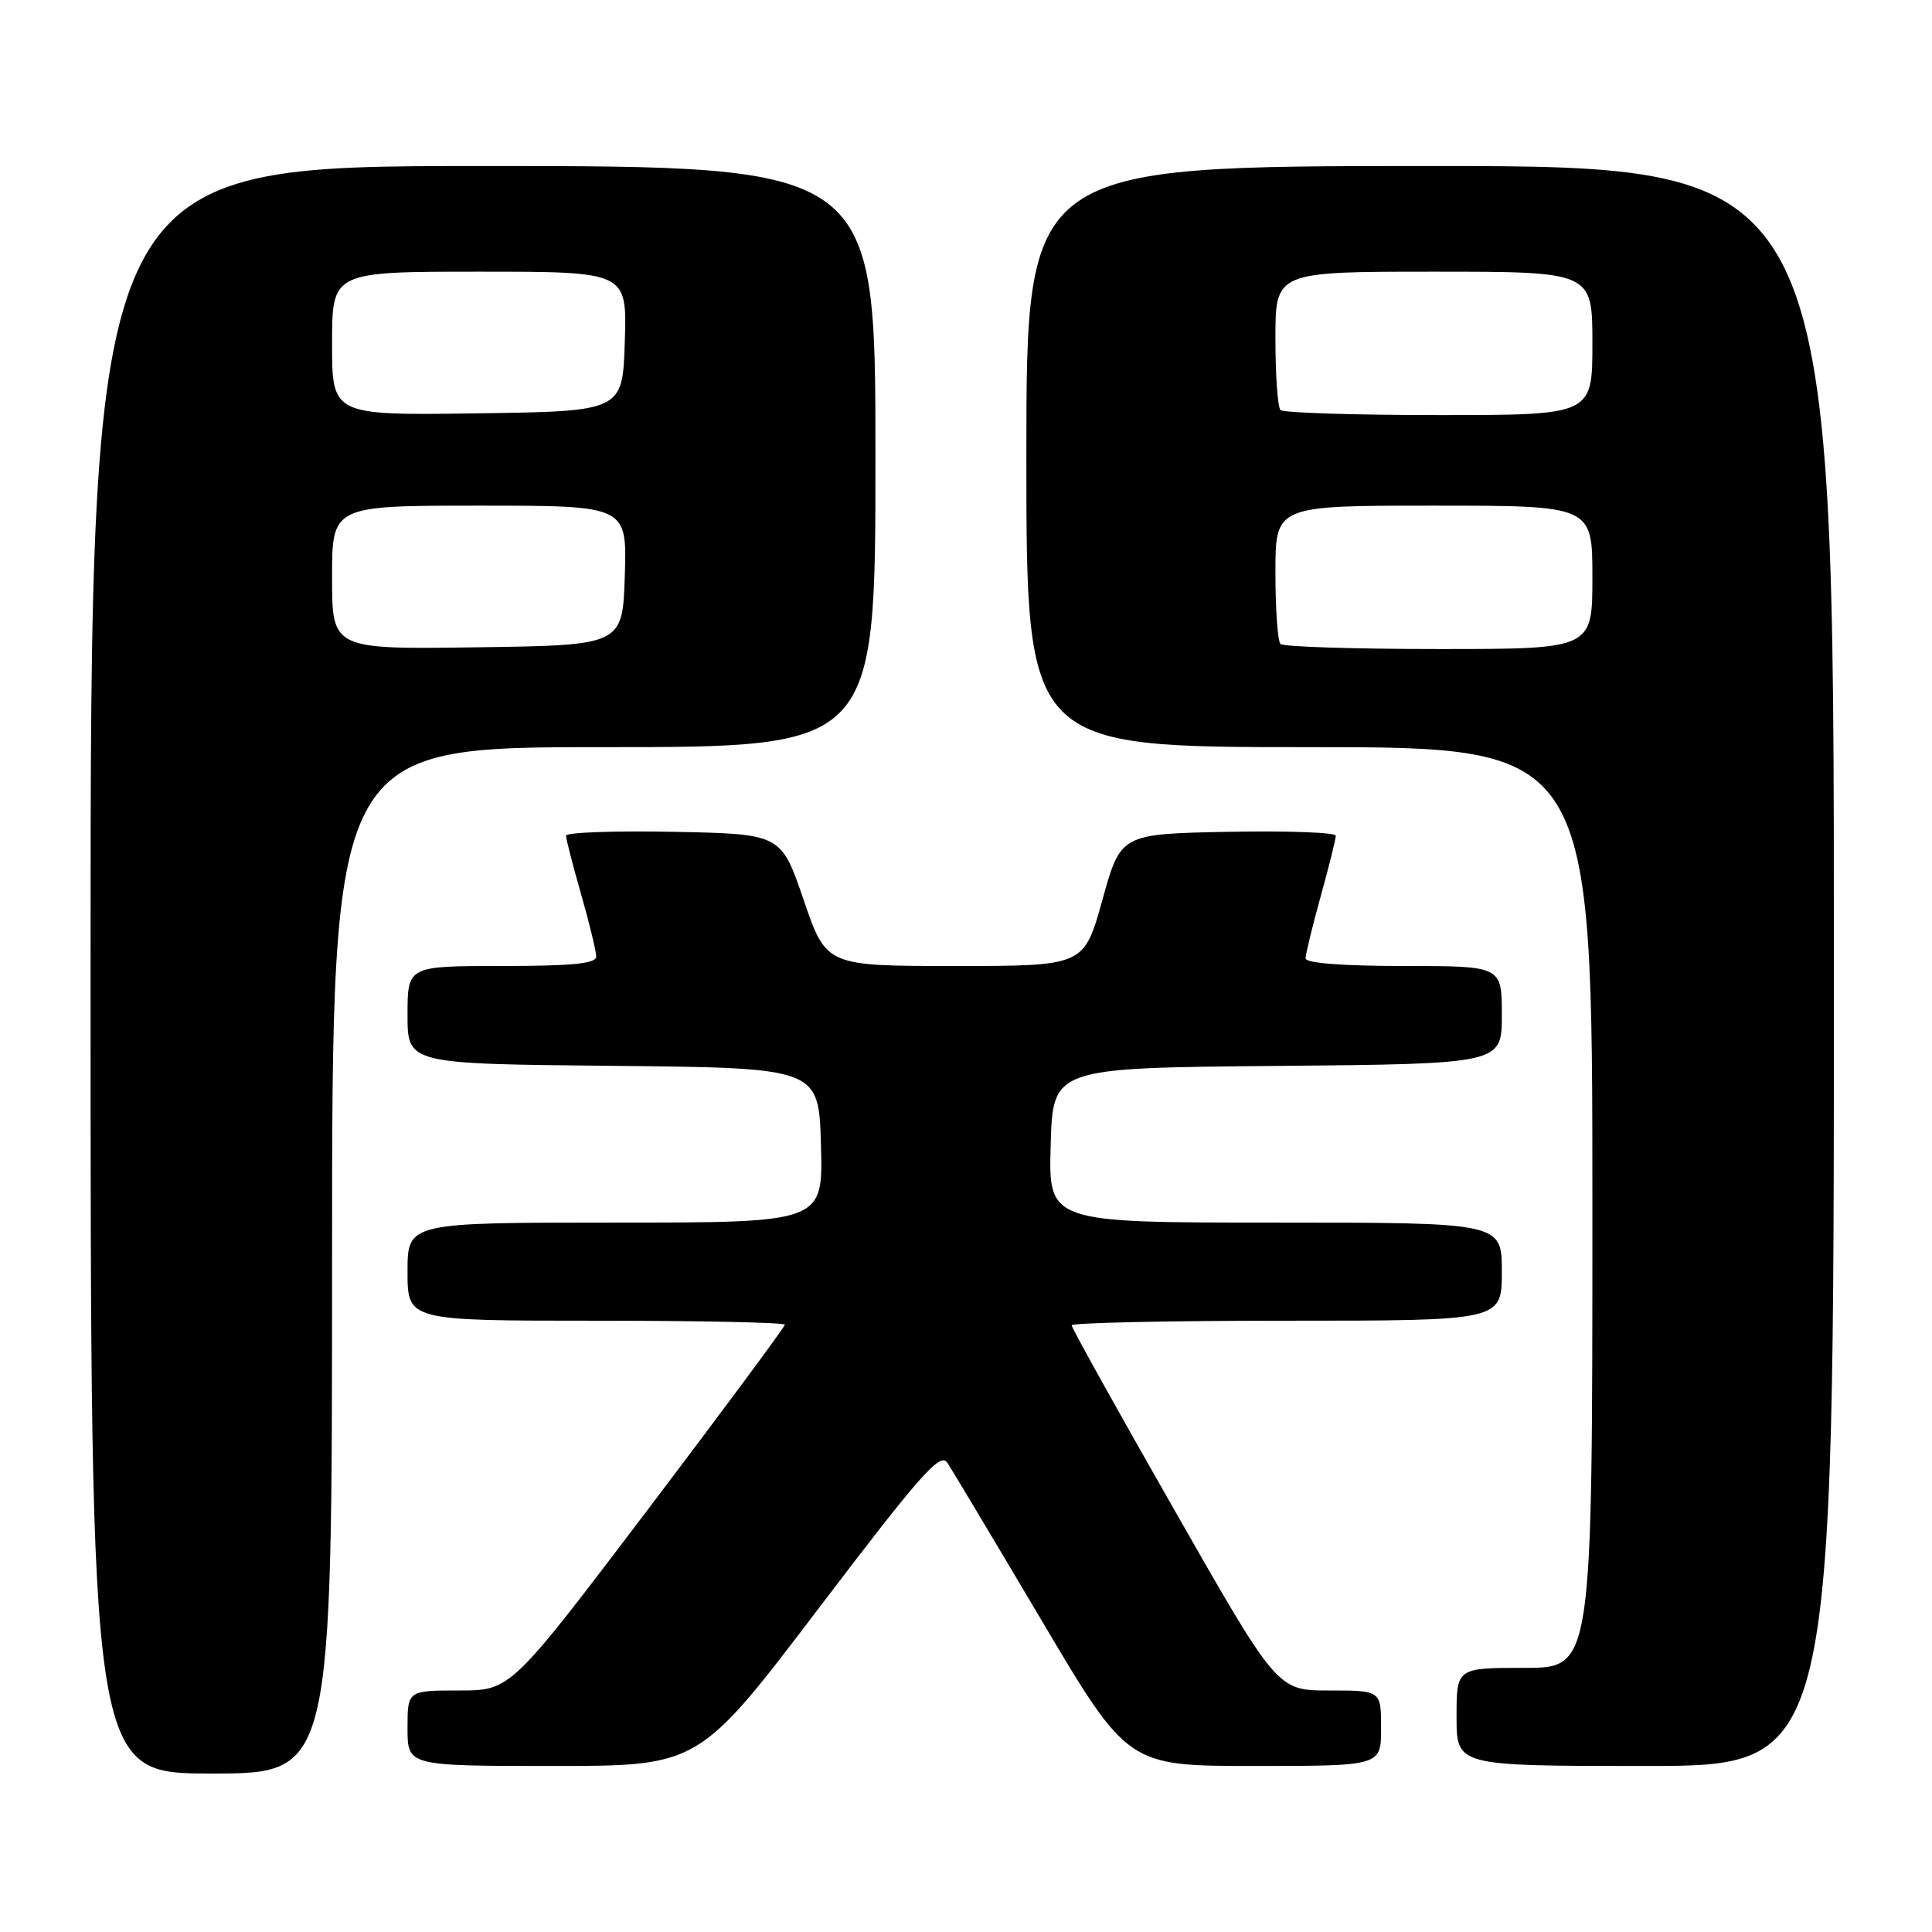<?xml version="1.0" encoding="UTF-8" standalone="no"?>
<!DOCTYPE svg PUBLIC "-//W3C//DTD SVG 1.1//EN" "http://www.w3.org/Graphics/SVG/1.1/DTD/svg11.dtd" >
<svg xmlns="http://www.w3.org/2000/svg" xmlns:xlink="http://www.w3.org/1999/xlink" version="1.1" viewBox="0 0 256 256">
 <g >
 <path fill="currentColor"
d=" M 44.00 167.00 C 44.00 99.00 44.00 99.00 80.00 99.00 C 116.00 99.00 116.00 99.00 116.00 60.50 C 116.00 22.00 116.00 22.00 64.00 22.00 C 12.00 22.00 12.00 22.00 12.00 128.50 C 12.00 235.00 12.00 235.00 28.00 235.00 C 44.00 235.00 44.00 235.00 44.00 167.00 Z  M 108.51 213.07 C 122.01 195.31 124.58 192.40 125.53 193.82 C 126.14 194.75 131.77 204.16 138.04 214.75 C 149.44 234.00 149.44 234.00 166.22 234.00 C 183.00 234.00 183.00 234.00 183.00 229.00 C 183.00 224.00 183.00 224.00 176.13 224.00 C 169.25 224.00 169.25 224.00 155.63 200.11 C 148.13 186.98 142.00 175.95 142.00 175.61 C 142.00 175.28 154.82 175.00 170.50 175.00 C 199.00 175.00 199.00 175.00 199.00 168.50 C 199.00 162.00 199.00 162.00 168.97 162.00 C 138.93 162.00 138.93 162.00 139.22 151.75 C 139.50 141.50 139.50 141.50 169.25 141.24 C 199.00 140.97 199.00 140.97 199.00 134.49 C 199.00 128.00 199.00 128.00 186.00 128.00 C 177.89 128.00 173.00 127.62 173.00 126.99 C 173.00 126.43 173.90 122.73 175.00 118.76 C 176.10 114.79 177.00 111.18 177.00 110.74 C 177.00 110.30 170.59 110.07 162.75 110.22 C 148.50 110.50 148.50 110.50 146.07 119.25 C 143.64 128.00 143.64 128.00 126.56 128.00 C 109.48 128.00 109.48 128.00 106.49 119.25 C 103.50 110.50 103.50 110.50 89.25 110.22 C 81.41 110.07 75.00 110.30 75.00 110.73 C 75.00 111.16 75.90 114.65 77.00 118.50 C 78.10 122.35 79.00 126.06 79.00 126.75 C 79.00 127.68 75.85 128.00 66.50 128.00 C 54.00 128.00 54.00 128.00 54.00 134.48 C 54.00 140.97 54.00 140.97 81.25 141.23 C 108.50 141.50 108.50 141.50 108.78 151.75 C 109.07 162.00 109.07 162.00 81.53 162.00 C 54.00 162.00 54.00 162.00 54.00 168.50 C 54.00 175.00 54.00 175.00 79.00 175.00 C 92.75 175.00 104.00 175.24 104.00 175.53 C 104.00 175.81 95.83 186.84 85.84 200.03 C 67.67 224.00 67.67 224.00 60.84 224.00 C 54.00 224.00 54.00 224.00 54.00 229.00 C 54.00 234.00 54.00 234.00 73.31 234.00 C 92.61 234.00 92.61 234.00 108.51 213.07 Z  M 243.00 128.00 C 243.00 22.00 243.00 22.00 189.50 22.00 C 136.00 22.00 136.00 22.00 136.00 60.50 C 136.00 99.00 136.00 99.00 173.50 99.00 C 211.00 99.00 211.00 99.00 211.00 160.00 C 211.00 221.00 211.00 221.00 202.00 221.00 C 193.00 221.00 193.00 221.00 193.00 227.50 C 193.00 234.00 193.00 234.00 218.00 234.00 C 243.00 234.00 243.00 234.00 243.00 128.00 Z  M 44.00 76.52 C 44.00 67.00 44.00 67.00 63.54 67.00 C 83.08 67.00 83.08 67.00 82.79 76.25 C 82.50 85.50 82.50 85.50 63.25 85.77 C 44.00 86.04 44.00 86.04 44.00 76.52 Z  M 44.00 45.52 C 44.00 36.00 44.00 36.00 63.54 36.00 C 83.08 36.00 83.08 36.00 82.79 45.25 C 82.50 54.50 82.50 54.50 63.25 54.77 C 44.00 55.04 44.00 55.04 44.00 45.52 Z  M 169.67 85.33 C 169.30 84.97 169.00 80.69 169.00 75.83 C 169.00 67.00 169.00 67.00 190.00 67.00 C 211.00 67.00 211.00 67.00 211.00 76.50 C 211.00 86.00 211.00 86.00 190.67 86.00 C 179.48 86.00 170.03 85.70 169.67 85.33 Z  M 169.67 54.33 C 169.30 53.97 169.00 49.69 169.00 44.83 C 169.00 36.00 169.00 36.00 190.00 36.00 C 211.00 36.00 211.00 36.00 211.00 45.50 C 211.00 55.00 211.00 55.00 190.67 55.00 C 179.48 55.00 170.03 54.70 169.67 54.33 Z "/>
</g>
</svg>